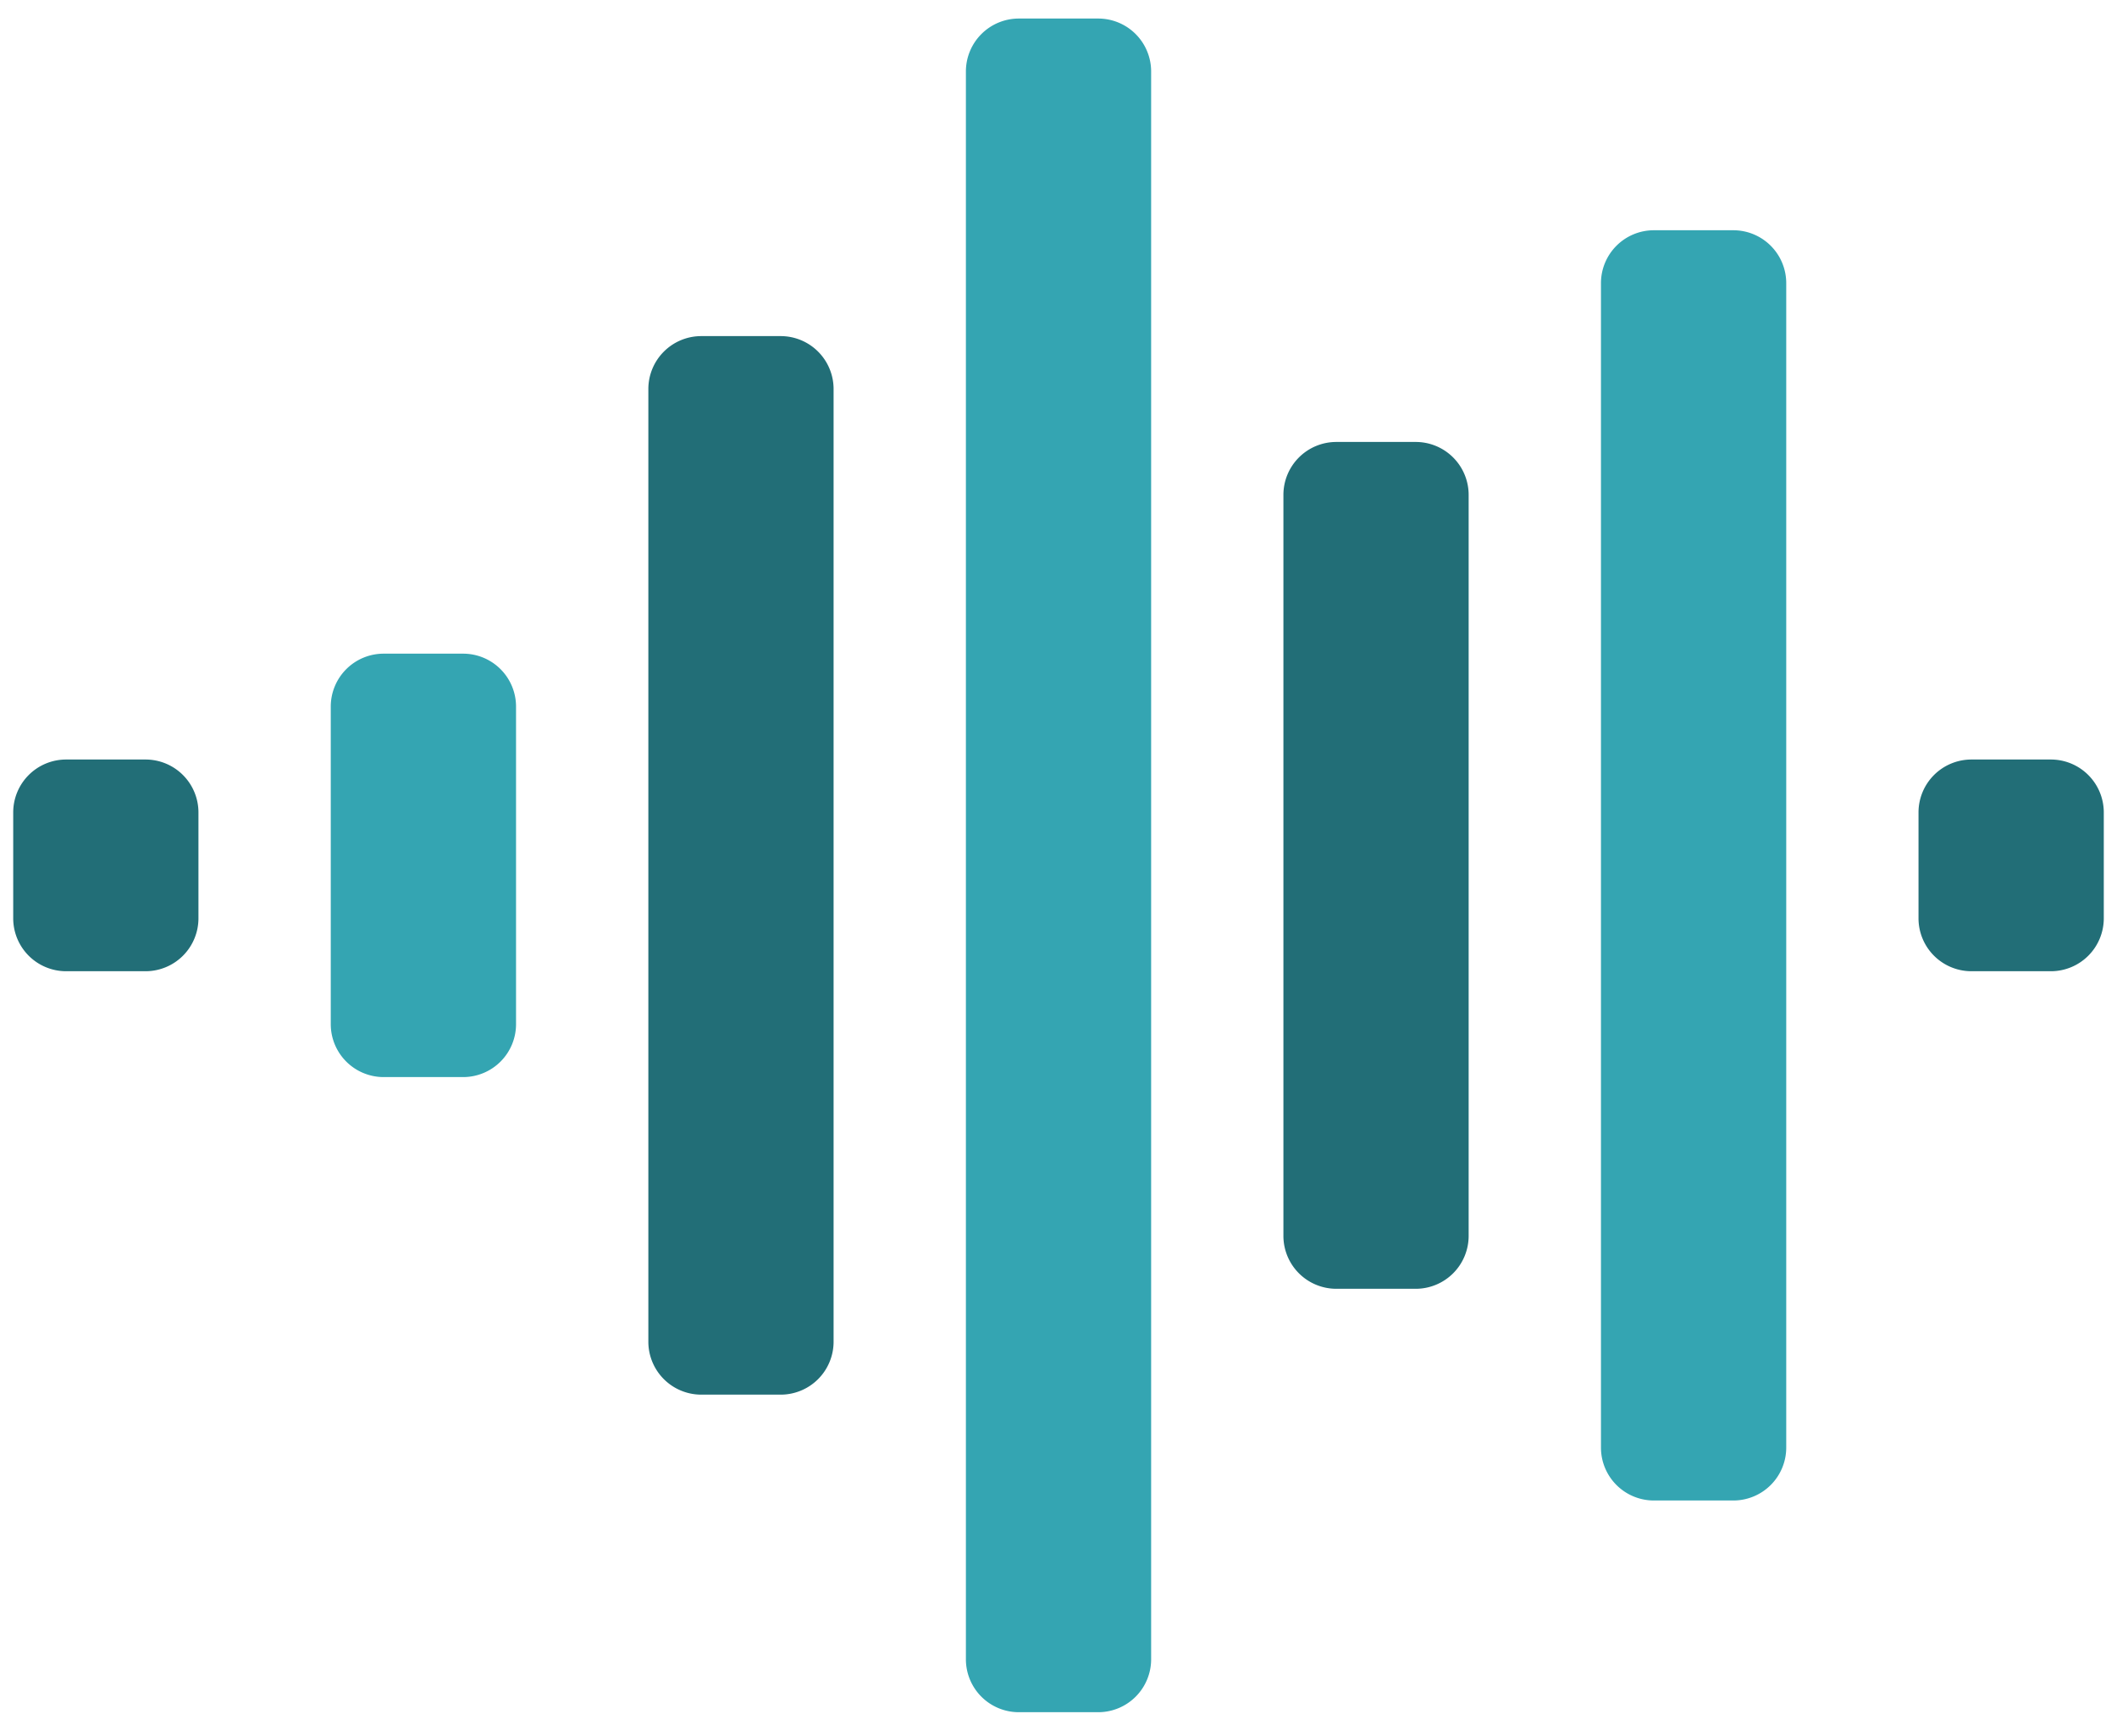 <svg width="50" height="41" fill="none" xmlns="http://www.w3.org/2000/svg"><g clip-path="url(#clip0)"><path d="M10.938 15.438H9.062a1.25 1.25 0 00-1.25 1.25v7.5a1.25 1.25 0 001.25 1.25h1.876a1.25 1.25 0 001.25-1.25v-7.5a1.25 1.25 0 00-1.25-1.25zm30-10h-1.876a1.25 1.25 0 00-1.25 1.25v27.5a1.25 1.25 0 001.25 1.25h1.876a1.25 1.25 0 001.25-1.25v-27.5a1.25 1.25 0 00-1.25-1.25zm-15-5h-1.875a1.25 1.25 0 00-1.25 1.25v37.5a1.25 1.25 0 001.25 1.25h1.875a1.25 1.25 0 001.25-1.25v-37.5a1.25 1.25 0 00-1.25-1.25z" fill="#34A5B2"/><path d="M3.438 17.938H1.562a1.25 1.25 0 00-1.25 1.25v2.5a1.25 1.25 0 001.25 1.25h1.875a1.25 1.25 0 001.25-1.25v-2.5a1.25 1.25 0 00-1.25-1.25zm15-10h-1.875a1.25 1.25 0 00-1.25 1.25v22.5a1.25 1.25 0 001.25 1.25h1.875a1.25 1.25 0 001.25-1.25v-22.5a1.25 1.25 0 00-1.25-1.25zm30 10h-1.876a1.25 1.25 0 00-1.25 1.25v2.5a1.25 1.25 0 001.25 1.25h1.876a1.25 1.25 0 001.25-1.25v-2.5a1.25 1.25 0 00-1.25-1.25zm-15-7.5h-1.876a1.25 1.25 0 00-1.25 1.25v17.5a1.25 1.25 0 001.25 1.25h1.875a1.25 1.25 0 001.25-1.25v-17.5a1.25 1.25 0 00-1.25-1.25z" fill="#226E77"/></g><defs><clipPath id="clip0"><path fill="#fff" transform="translate(0 .438)" d="M0 0h50v40H0z"/></clipPath></defs></svg>